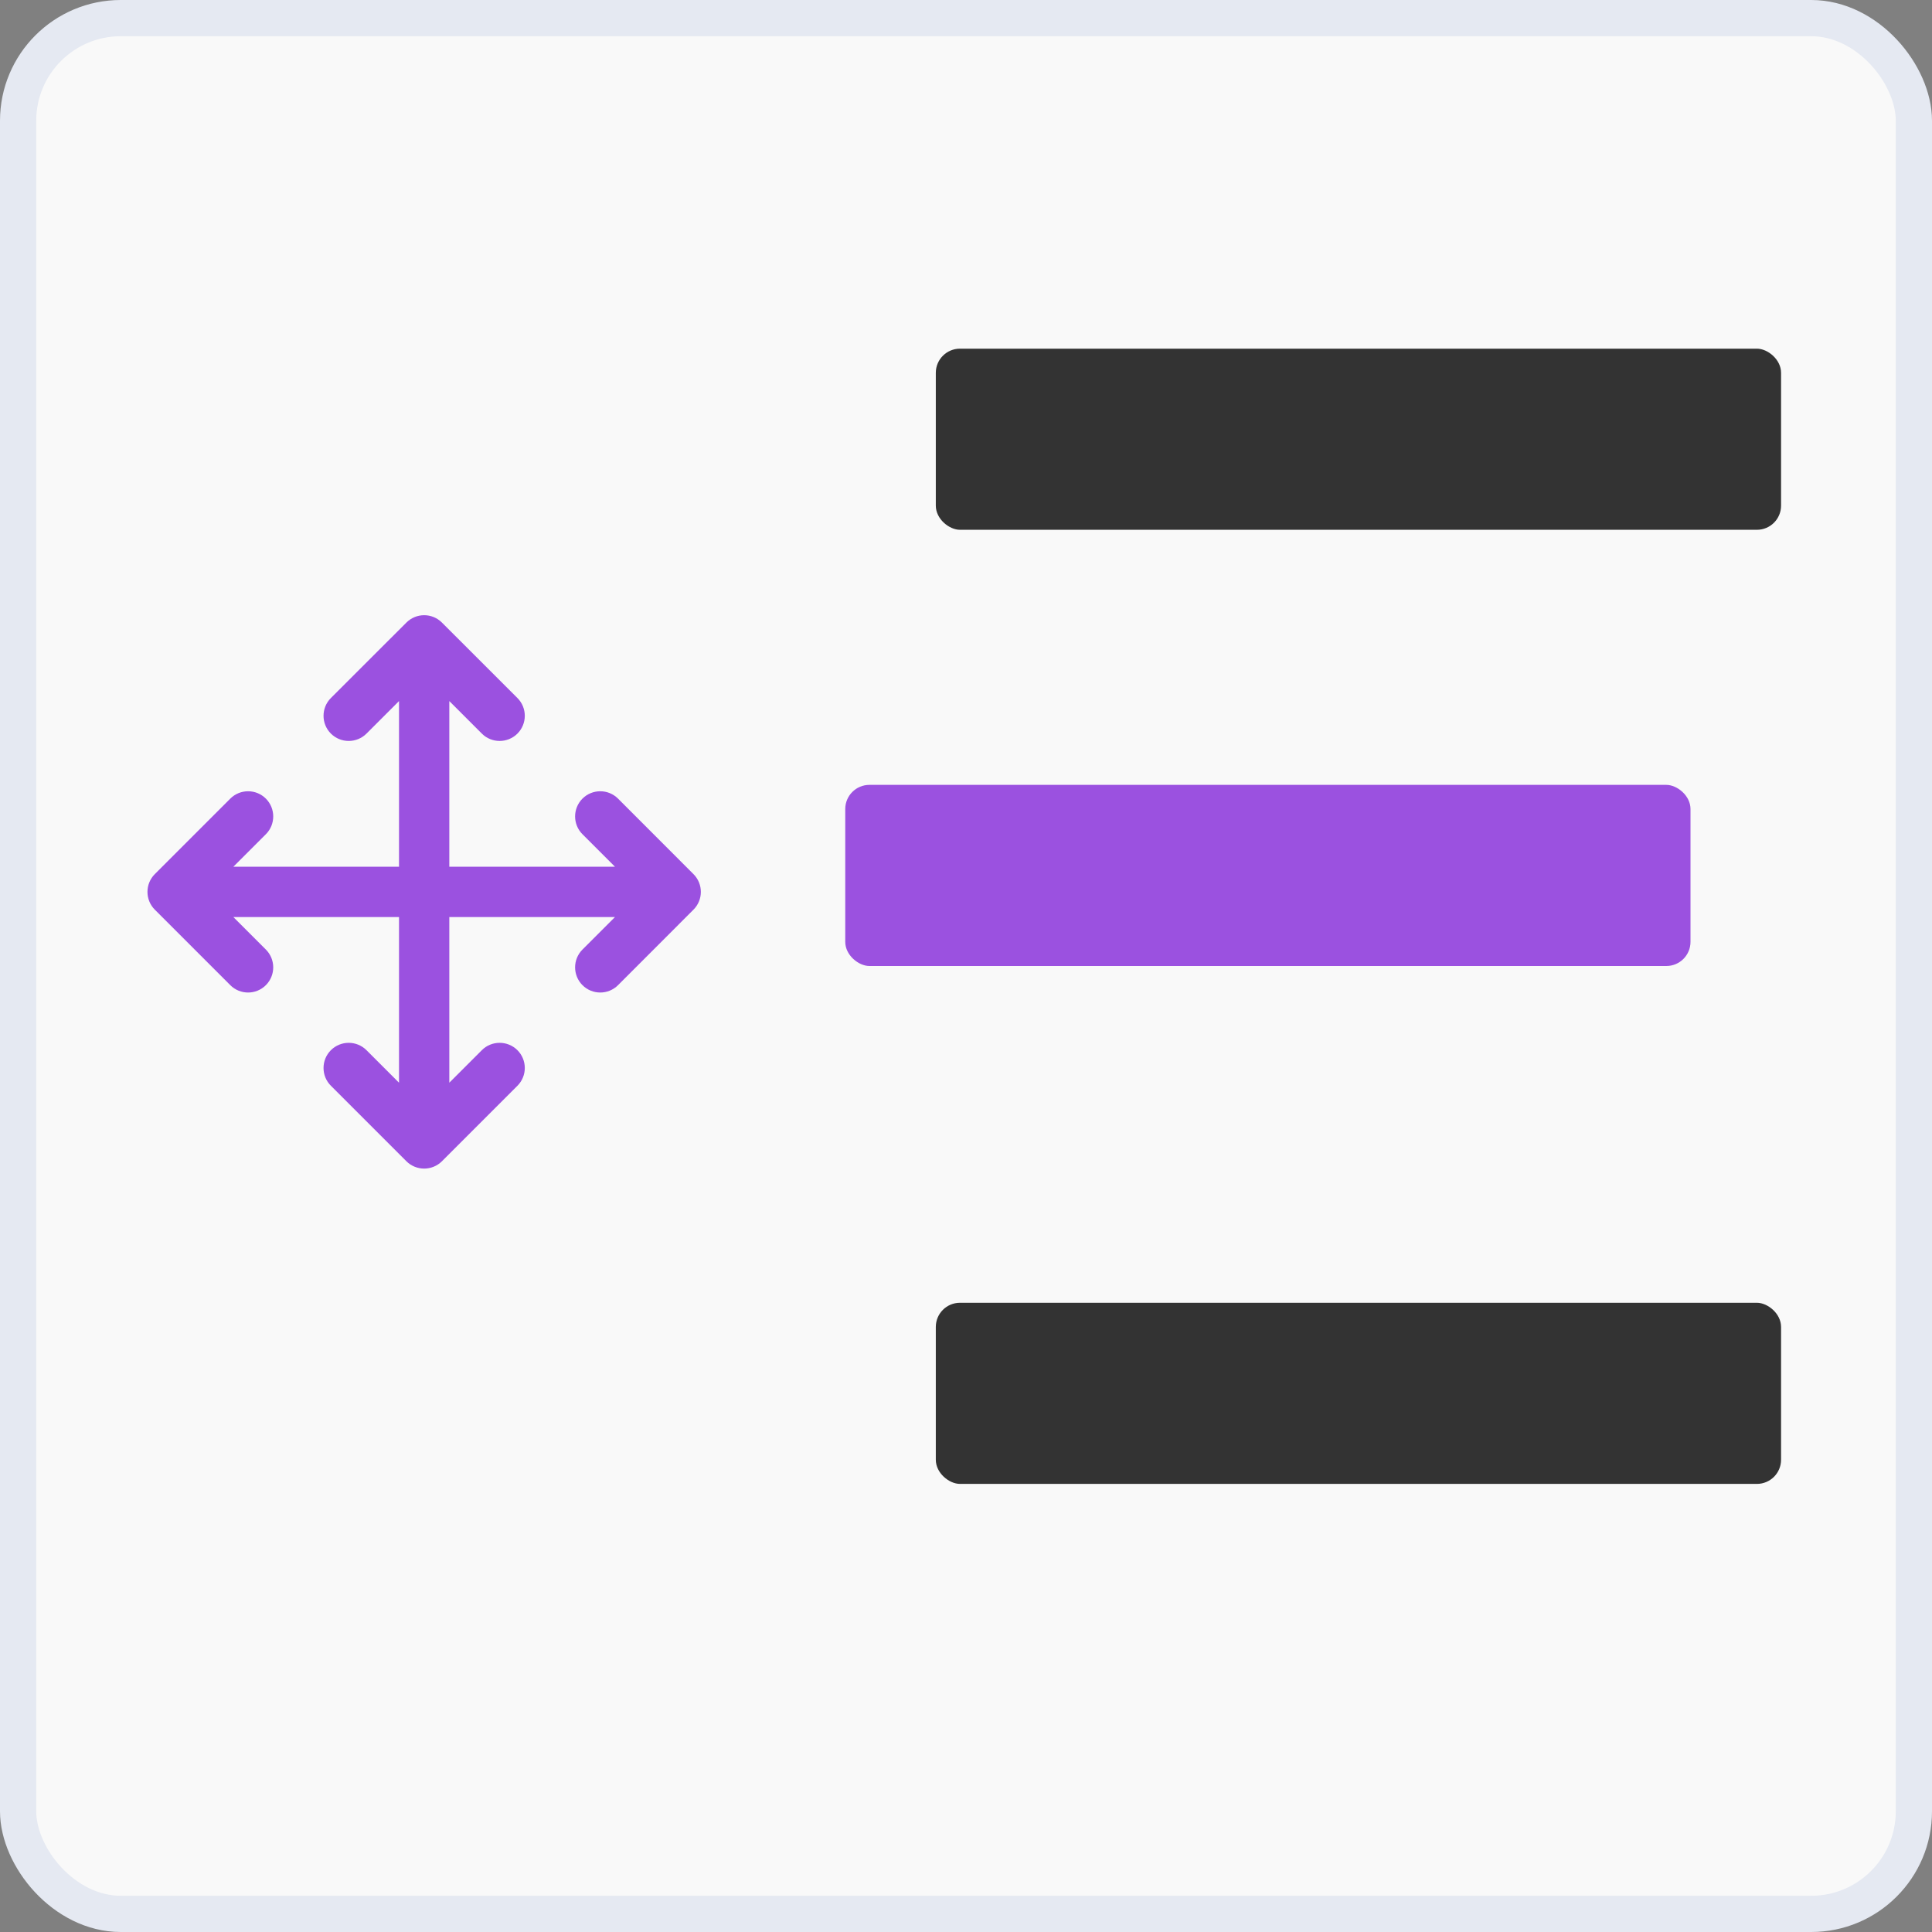 <svg width="32" height="32" viewBox="0 0 32 32" fill="none" xmlns="http://www.w3.org/2000/svg">
<rect x="0" y="0" width="32" height="32" fill="#808080" stroke="none"/>
<rect x="0.3" y="0.3" width="31.4" height="31.4" rx="1.7" fill="#F9F9F9"/>
<rect width="3" height="14" rx="0.4" transform="matrix(-4.25297e-08 1 1 4.49259e-08 15.5 5.775)" fill="#333333"/>
<rect width="3" height="14" rx="0.4" transform="matrix(-4.44001e-08 1 1 4.30333e-08 15.5 21.578)" fill="#333333"/>
<rect width="3" height="14" rx="0.4" transform="matrix(-4.25297e-08 1 1 4.49259e-08 14 13)" fill="#9B51E0"/>
<g clip-path="url(#clip0_8129_14470)">
<path fill-rule="evenodd" clip-rule="evenodd" d="M6.731 10.312C6.894 10.149 7.157 10.149 7.32 10.312L8.57 11.561C8.733 11.724 8.733 11.988 8.57 12.151C8.407 12.313 8.143 12.313 7.981 12.151L7.442 11.612V14.356H10.186L9.647 13.817C9.485 13.655 9.485 13.391 9.647 13.228C9.81 13.065 10.074 13.065 10.237 13.228L11.486 14.478C11.649 14.641 11.649 14.904 11.486 15.067L10.237 16.317C10.074 16.48 9.81 16.48 9.647 16.317C9.485 16.154 9.485 15.891 9.647 15.728L10.186 15.189H7.442V17.933L7.981 17.394C8.143 17.232 8.407 17.232 8.57 17.394C8.733 17.557 8.733 17.821 8.57 17.984L7.32 19.234C7.157 19.396 6.894 19.396 6.731 19.234L5.481 17.984C5.318 17.821 5.318 17.557 5.481 17.394C5.644 17.232 5.907 17.232 6.07 17.394L6.609 17.933V15.189H3.865L4.404 15.728C4.566 15.891 4.566 16.154 4.404 16.317C4.241 16.48 3.977 16.48 3.814 16.317L2.564 15.067C2.402 14.904 2.402 14.641 2.564 14.478L3.814 13.228C3.977 13.065 4.241 13.065 4.404 13.228C4.566 13.391 4.566 13.655 4.404 13.817L3.865 14.356H6.609V11.612L6.07 12.151C5.907 12.313 5.644 12.313 5.481 12.151C5.318 11.988 5.318 11.724 5.481 11.561L6.731 10.312Z" fill="#9B51E0"/>
</g>
<rect x="0.3" y="0.3" width="31.4" height="31.4" rx="1.7" stroke="#E5E9F2" stroke-width="0.6"/>
<defs>
<clipPath id="clip0_8129_14470">
<rect width="9.999" height="9.999" fill="white" transform="translate(2.025 9.773)"/>
</clipPath>
</defs>
</svg>

